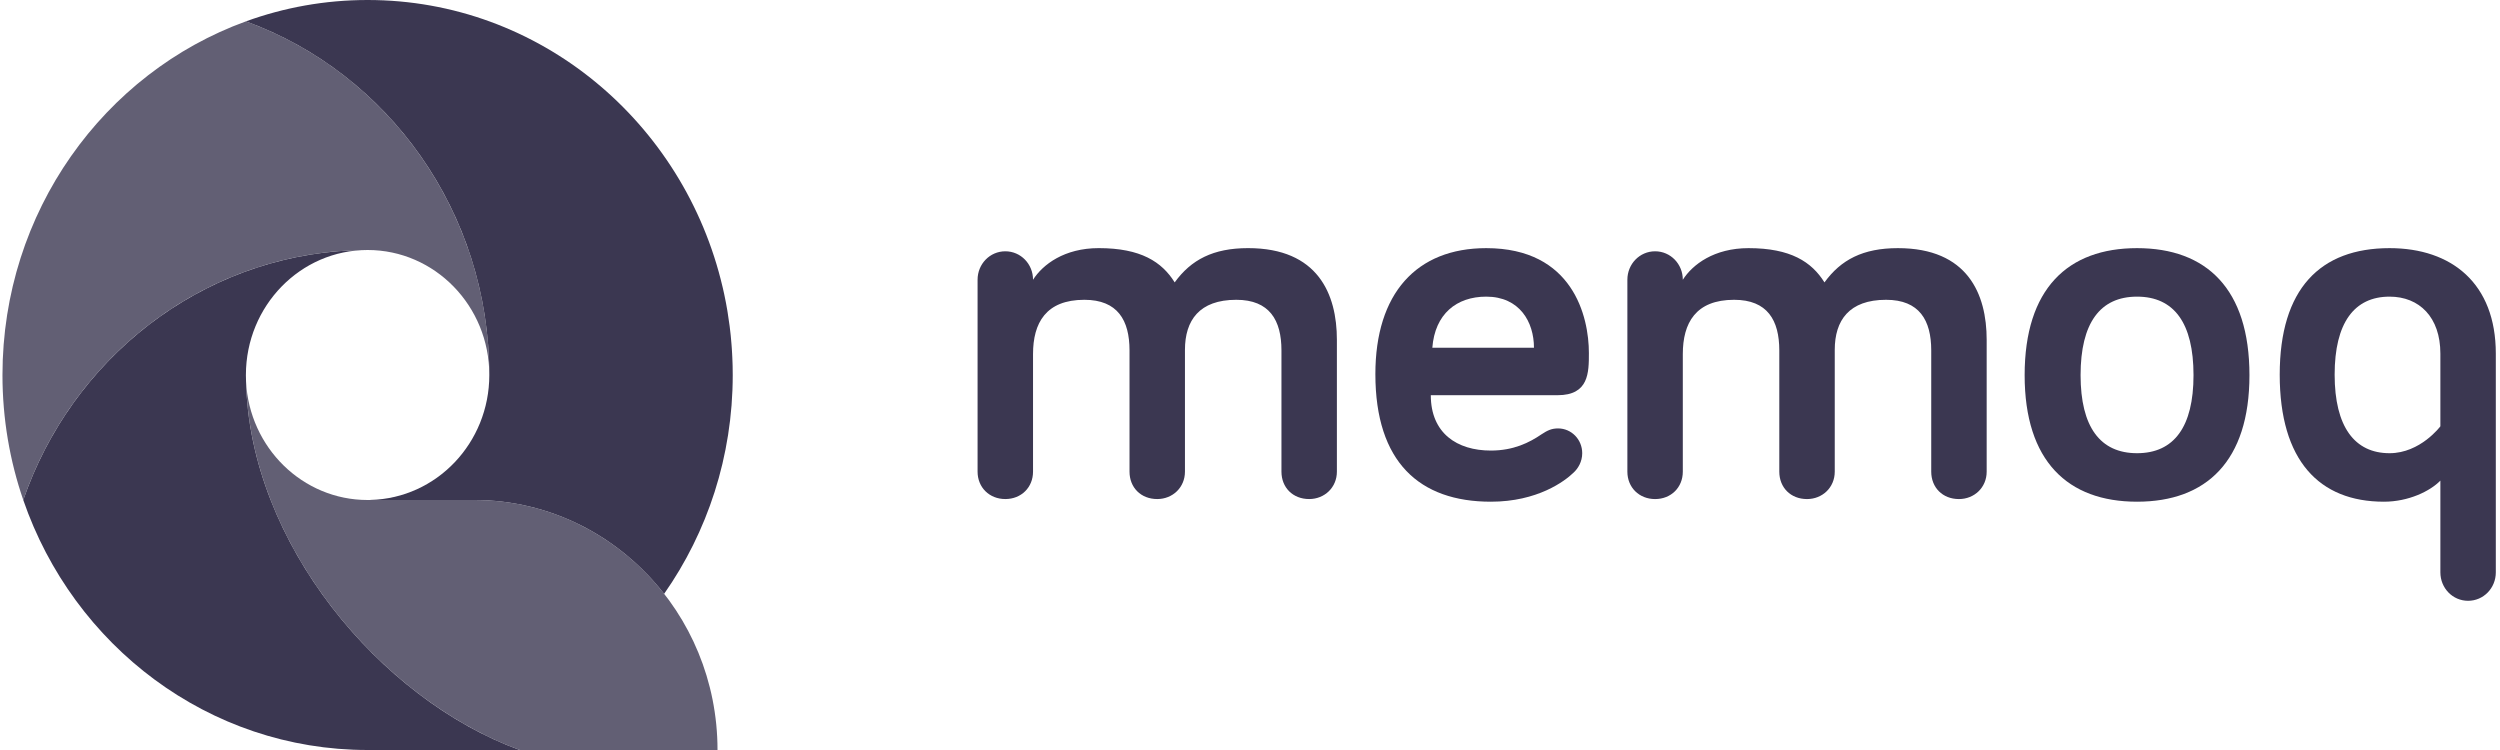 <svg width="160" height="48" viewBox="0 0 160 48" fill="none" xmlns="http://www.w3.org/2000/svg">
<path d="M85.561 21.751V30.185C85.561 31.197 84.772 31.939 83.787 31.939C82.736 31.939 82.013 31.197 82.013 30.185V22.425C82.013 20.503 81.257 19.187 79.122 19.187C76.757 19.187 75.837 20.503 75.837 22.392V30.185C75.837 31.197 75.049 31.939 74.063 31.939C73.012 31.939 72.289 31.197 72.289 30.185V22.425C72.289 20.503 71.534 19.187 69.398 19.187C66.935 19.187 66.114 20.671 66.114 22.662V30.185C66.114 31.197 65.358 31.939 64.34 31.939C63.321 31.939 62.565 31.197 62.565 30.185V17.904C62.565 16.892 63.354 16.083 64.34 16.083C65.325 16.083 66.114 16.892 66.114 17.904C66.737 16.926 68.118 15.88 70.319 15.88C73.012 15.88 74.359 16.757 75.18 18.073C76.231 16.622 77.644 15.88 79.877 15.88C84.345 15.88 85.561 18.815 85.561 21.751Z" fill="#3B3751"/>
<path d="M95.119 15.881C100.671 15.881 101.689 20.267 101.689 22.594C101.689 23.843 101.689 25.293 99.685 25.293H91.571C91.571 27.723 93.246 28.836 95.415 28.836C96.86 28.836 97.878 28.33 98.666 27.79C99.028 27.554 99.29 27.419 99.717 27.419C100.572 27.419 101.262 28.127 101.262 29.005C101.262 29.545 100.999 29.983 100.703 30.253C100.145 30.793 98.403 32.109 95.415 32.109C90.848 32.109 88.024 29.578 88.024 23.944C88.023 18.782 90.651 15.881 95.119 15.881ZM91.669 22.257H98.174C98.174 20.604 97.254 18.985 95.119 18.985C93.213 18.985 91.834 20.098 91.669 22.257Z" fill="#3B3751"/>
<path d="M127.147 21.751V30.186C127.147 31.198 126.359 31.94 125.373 31.94C124.322 31.94 123.599 31.198 123.599 30.186V22.426C123.599 20.503 122.844 19.187 120.708 19.187C118.343 19.187 117.424 20.503 117.424 22.392V30.186C117.424 31.198 116.635 31.94 115.649 31.94C114.598 31.94 113.875 31.198 113.875 30.186V22.426C113.875 20.503 113.12 19.187 110.984 19.187C108.521 19.187 107.7 20.672 107.7 22.662V30.186C107.7 31.198 106.944 31.94 105.926 31.94C104.907 31.94 104.152 31.198 104.152 30.186V17.905C104.152 16.893 104.94 16.083 105.926 16.083C106.912 16.083 107.7 16.893 107.7 17.905C108.324 16.926 109.704 15.881 111.905 15.881C114.598 15.881 115.945 16.758 116.766 18.074C117.817 16.623 119.23 15.881 121.464 15.881C125.931 15.881 127.147 18.816 127.147 21.751Z" fill="#3B3751"/>
<path d="M136.771 32.109C132.336 32.109 129.577 29.511 129.577 24.012C129.577 18.479 132.336 15.881 136.771 15.881C141.206 15.881 143.965 18.479 143.965 24.012C143.965 29.511 141.206 32.109 136.771 32.109ZM136.771 18.985C134.406 18.985 133.157 20.672 133.157 24.012C133.157 27.318 134.406 29.005 136.771 29.005C139.136 29.005 140.385 27.318 140.385 24.012C140.385 20.671 139.136 18.985 136.771 18.985Z" fill="#3B3751"/>
<path d="M145.902 23.978C145.902 18.479 148.497 15.881 152.932 15.881C156.906 15.881 159.732 18.141 159.732 22.628V36.629C159.732 37.642 158.943 38.451 157.957 38.451C156.972 38.451 156.184 37.642 156.184 36.629V30.759C155.527 31.434 154.147 32.109 152.57 32.109C148.431 32.109 145.902 29.477 145.902 23.978ZM156.184 22.628C156.184 20.3 154.837 18.985 152.932 18.985C150.665 18.985 149.417 20.671 149.417 23.978C149.417 27.317 150.698 29.005 152.932 29.005C154.903 29.005 156.184 27.284 156.184 27.284V22.628Z" fill="#3B3751"/>
<path opacity="0.8" d="M31.316 24C31.316 21.194 30.846 18.502 29.985 16H29.983C28.517 11.742 25.915 8.036 22.551 5.265C22.545 5.261 22.54 5.256 22.534 5.251C22.206 4.981 21.87 4.721 21.528 4.469C21.513 4.458 21.499 4.448 21.484 4.437C21.32 4.317 21.153 4.198 20.985 4.082C20.982 4.08 20.978 4.077 20.974 4.074C20.803 3.956 20.63 3.84 20.456 3.727C20.435 3.713 20.414 3.7 20.393 3.686C20.238 3.586 20.081 3.487 19.923 3.39C19.902 3.376 19.88 3.363 19.859 3.35C19.687 3.245 19.513 3.142 19.338 3.042C19.314 3.028 19.289 3.014 19.265 3C19.113 2.914 18.959 2.829 18.805 2.746C18.771 2.727 18.738 2.709 18.704 2.691C18.53 2.598 18.354 2.507 18.178 2.418C18.154 2.406 18.129 2.395 18.105 2.383C17.951 2.306 17.796 2.231 17.64 2.158C17.597 2.138 17.555 2.118 17.512 2.099C17.335 2.017 17.156 1.937 16.976 1.859C16.959 1.852 16.942 1.845 16.924 1.837C16.76 1.767 16.595 1.699 16.429 1.633C16.382 1.614 16.335 1.595 16.288 1.577C16.106 1.505 15.922 1.435 15.738 1.368H15.738C6.661 4.662 0.158 13.55 0.158 24C0.158 26.805 0.628 29.497 1.489 32C4.698 22.679 13.352 16 23.526 16C27.828 16 31.316 19.581 31.316 24Z" fill="#3B3751"/>
<path d="M15.747 24.415C15.74 24.278 15.737 24.139 15.737 24C15.737 23.996 15.738 23.992 15.738 23.988C15.744 19.575 19.228 16 23.525 16C23.199 16 22.875 16.007 22.553 16.021H22.553C21.947 16.046 21.347 16.096 20.754 16.168C20.749 16.169 20.744 16.169 20.74 16.169C20.163 16.24 19.593 16.334 19.029 16.447C19.004 16.452 18.978 16.456 18.953 16.461C18.406 16.572 17.866 16.706 17.334 16.856C17.295 16.867 17.255 16.876 17.216 16.887C16.696 17.037 16.184 17.206 15.68 17.391C15.631 17.409 15.581 17.426 15.532 17.444C15.037 17.629 14.551 17.832 14.073 18.05C14.018 18.075 13.963 18.099 13.909 18.124C13.438 18.343 12.977 18.578 12.524 18.827C12.465 18.859 12.407 18.89 12.349 18.923C11.903 19.173 11.466 19.439 11.037 19.717C10.978 19.756 10.918 19.794 10.859 19.834C10.436 20.114 10.023 20.409 9.619 20.717C9.561 20.761 9.504 20.805 9.446 20.85C9.046 21.161 8.656 21.484 8.277 21.82C8.222 21.869 8.168 21.918 8.113 21.967C7.737 22.307 7.37 22.659 7.016 23.022C6.966 23.073 6.917 23.125 6.867 23.177C6.514 23.546 6.172 23.926 5.842 24.318C5.799 24.369 5.757 24.422 5.714 24.473C5.384 24.872 5.066 25.28 4.762 25.7C4.726 25.75 4.691 25.801 4.656 25.851C4.351 26.279 4.058 26.716 3.781 27.165C3.753 27.21 3.727 27.256 3.7 27.301C3.42 27.76 3.154 28.228 2.905 28.707C2.886 28.743 2.869 28.779 2.851 28.815C2.598 29.308 2.359 29.809 2.139 30.321C2.13 30.342 2.121 30.364 2.112 30.386C1.887 30.915 1.678 31.452 1.489 32C4.698 41.321 13.352 48 23.526 48C26.258 48 30.342 48 33.263 48C24.308 44.749 15.967 34.72 15.747 24.415Z" fill="#3B3751"/>
<path d="M31.316 24C31.316 28.354 27.929 31.892 23.714 31.995C23.728 31.998 23.684 32 23.526 32H30.342C35.263 32 39.649 34.346 42.504 38.005C45.266 34.064 46.895 29.227 46.895 24C46.895 23.808 46.892 23.616 46.888 23.424C46.886 23.36 46.883 23.295 46.882 23.23C46.877 23.104 46.873 22.978 46.867 22.853C46.864 22.775 46.859 22.697 46.855 22.62C46.849 22.508 46.842 22.397 46.835 22.287C46.829 22.202 46.823 22.119 46.816 22.035C46.808 21.932 46.799 21.829 46.789 21.726C46.781 21.638 46.773 21.55 46.765 21.462C46.755 21.367 46.744 21.272 46.733 21.177C46.722 21.083 46.712 20.989 46.7 20.896C46.699 20.885 46.697 20.875 46.696 20.864C46.66 20.58 46.618 20.298 46.572 20.018C46.564 19.965 46.556 19.913 46.547 19.861C46.526 19.735 46.503 19.611 46.48 19.486C46.471 19.436 46.462 19.385 46.452 19.335C46.427 19.206 46.401 19.078 46.374 18.949C46.366 18.909 46.357 18.868 46.349 18.827C46.319 18.689 46.289 18.552 46.257 18.415C46.253 18.397 46.249 18.38 46.244 18.362C43.775 7.828 34.541 0 23.526 0C20.795 0 18.173 0.483 15.737 1.368C24.813 4.662 31.316 13.55 31.316 24Z" fill="#3B3751"/>
<path opacity="0.8" d="M30.342 32H23.526C19.36 32 15.958 28.641 15.747 24.416C15.944 33.624 22.626 42.608 30.436 46.736C30.622 46.834 30.808 46.93 30.995 47.023C31.069 47.06 31.144 47.095 31.219 47.132C31.39 47.214 31.561 47.295 31.732 47.373C31.851 47.427 31.969 47.477 32.088 47.528C32.221 47.586 32.353 47.644 32.486 47.699C32.744 47.804 33.003 47.906 33.263 48H45.921C45.921 39.163 38.946 32 30.342 32Z" fill="#3B3751"/>
</svg>
